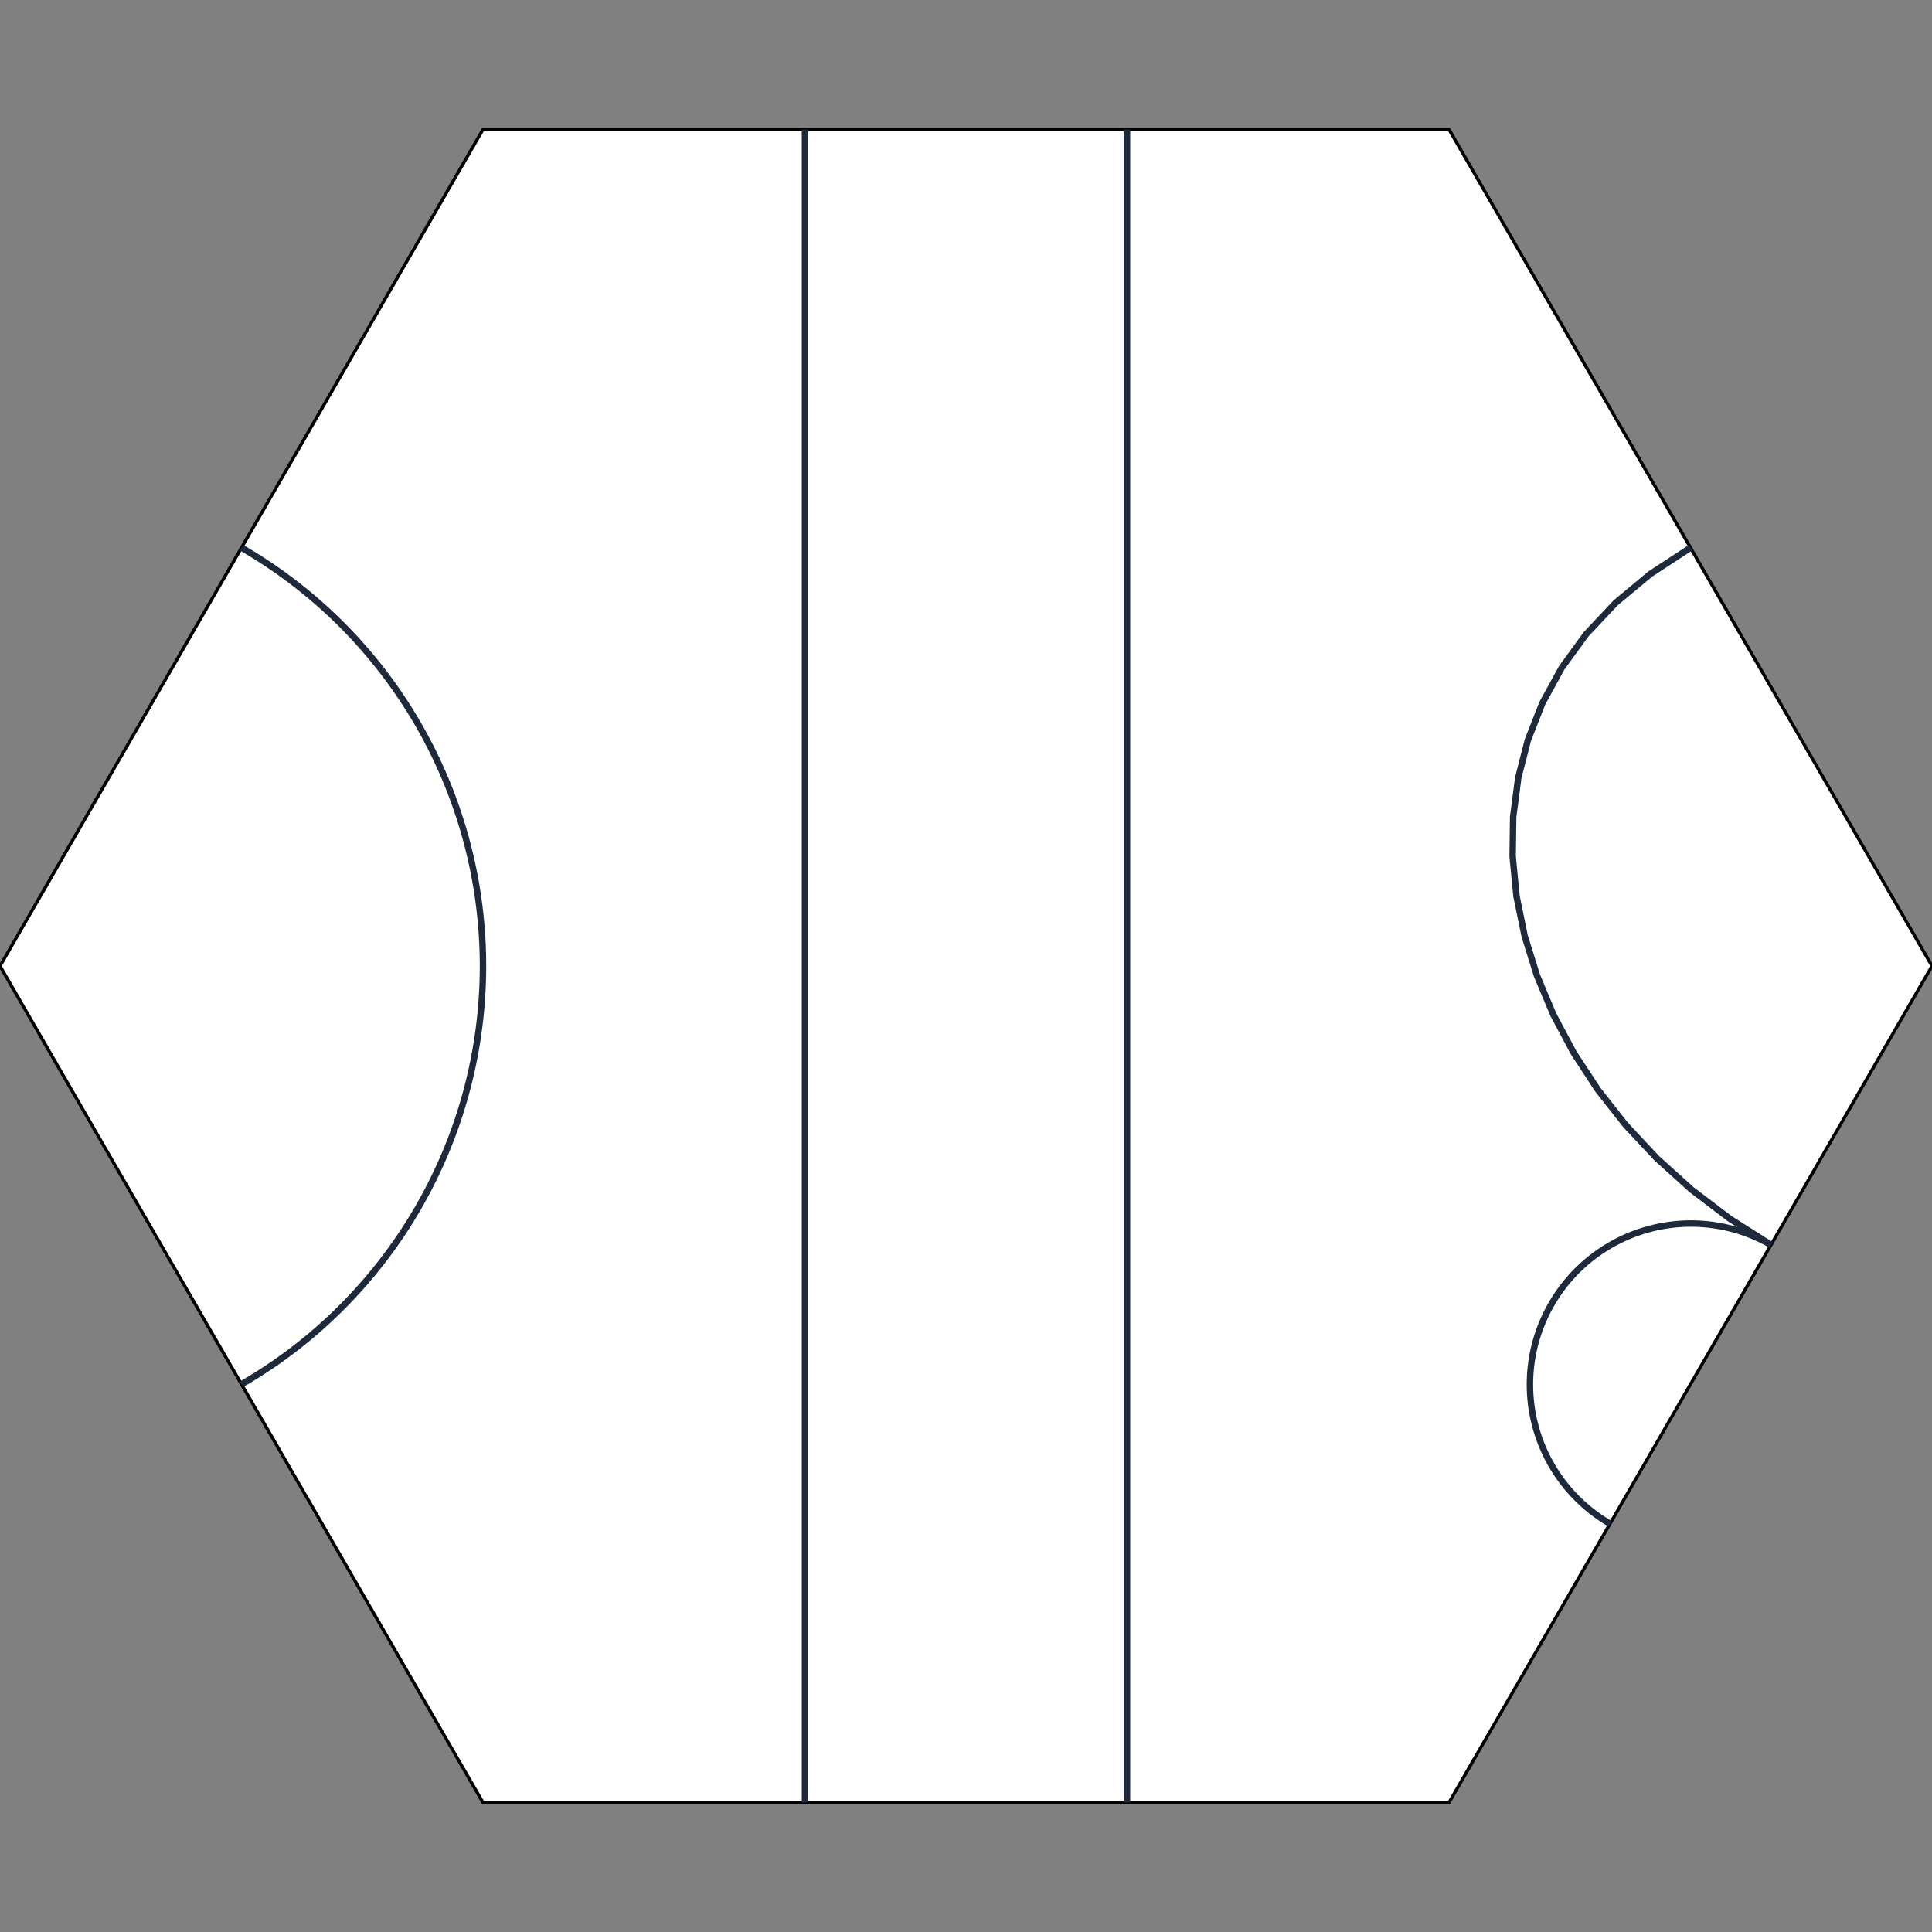 <svg xmlns="http://www.w3.org/2000/svg" class="bg-white cursor-crosshair rounded-xl shadow-xl border border-slate-200 s-BgHh72J5KvB0" viewBox="0 0 600 600" width="600" height="600"><rect x="0" y="0" width="600" height="600" fill="#808080" stroke="none"/><polygon id="border-polygon" fill="white" stroke="#00000033" stroke-width="1" class="s-BgHh72J5KvB0" points="450,40.192 600,300 450,559.808 150,559.808 0,300 150,40.192"/><!----><defs class="s-BgHh72J5KvB0"><clipPath class="s-BgHh72J5KvB0" id="polygon-clip-6"><polygon class="s-BgHh72J5KvB0" points="450,40.192 600,300 450,559.808 150,559.808 0,300 150,40.192"/></clipPath></defs><g class="s-BgHh72J5KvB0" clip-path="url(#polygon-clip-6)"><!----><path fill="none" stroke="#1e293b" stroke-width="2" stroke-linecap="round" stroke-linejoin="round" class="s-BgHh72J5KvB0" d="M 75 429.904 A 150 150 0 0 0 75 170.096"/><!----><path fill="none" stroke="#1e293b" stroke-width="2" stroke-linecap="round" stroke-linejoin="round" class="s-BgHh72J5KvB0" d="M 250 40.192 L 250 75.281 L 250 107.493 L 250 137.149 L 250 164.567 L 250 190.069 L 250 213.973 L 250 236.598 L 250 258.265 L 250 279.292 L 250 300 L 250 320.708 L 250 341.735 L 250 363.402 L 250 386.027 L 250 409.931 L 250 435.433 L 250 462.851 L 250 492.507 L 250 524.719 L 250 559.808"/><!----><path fill="none" stroke="#1e293b" stroke-width="2" stroke-linecap="round" stroke-linejoin="round" class="s-BgHh72J5KvB0" d="M 500 473.205 A 50 50 0 0 1 550 386.603"/><!----><path fill="none" stroke="#1e293b" stroke-width="2" stroke-linecap="round" stroke-linejoin="round" class="s-BgHh72J5KvB0" d="M 550 386.603 L 537.177 378.464 L 525.348 369.477 L 514.549 359.736 L 504.819 349.335 L 496.194 338.369 L 488.712 326.93 L 482.411 315.115 L 477.328 303.017 L 473.501 290.73 L 470.967 278.349 L 469.764 265.968 L 469.928 253.682 L 471.499 241.584 L 474.512 229.768 L 479.007 218.33 L 485.019 207.363 L 492.587 196.962 L 501.748 187.221 L 512.54 178.234 L 525 170.096"/><!----><path fill="none" stroke="#1e293b" stroke-width="2" stroke-linecap="round" stroke-linejoin="round" class="s-BgHh72J5KvB0" d="M 350 40.192 L 350 75.281 L 350 107.493 L 350 137.149 L 350 164.567 L 350 190.069 L 350 213.973 L 350 236.598 L 350 258.265 L 350 279.292 L 350 300 L 350 320.708 L 350 341.735 L 350 363.402 L 350 386.027 L 350 409.931 L 350 435.433 L 350 462.851 L 350 492.507 L 350 524.719 L 350 559.808"/><!----><!----></g><!----><!----><!----></svg>